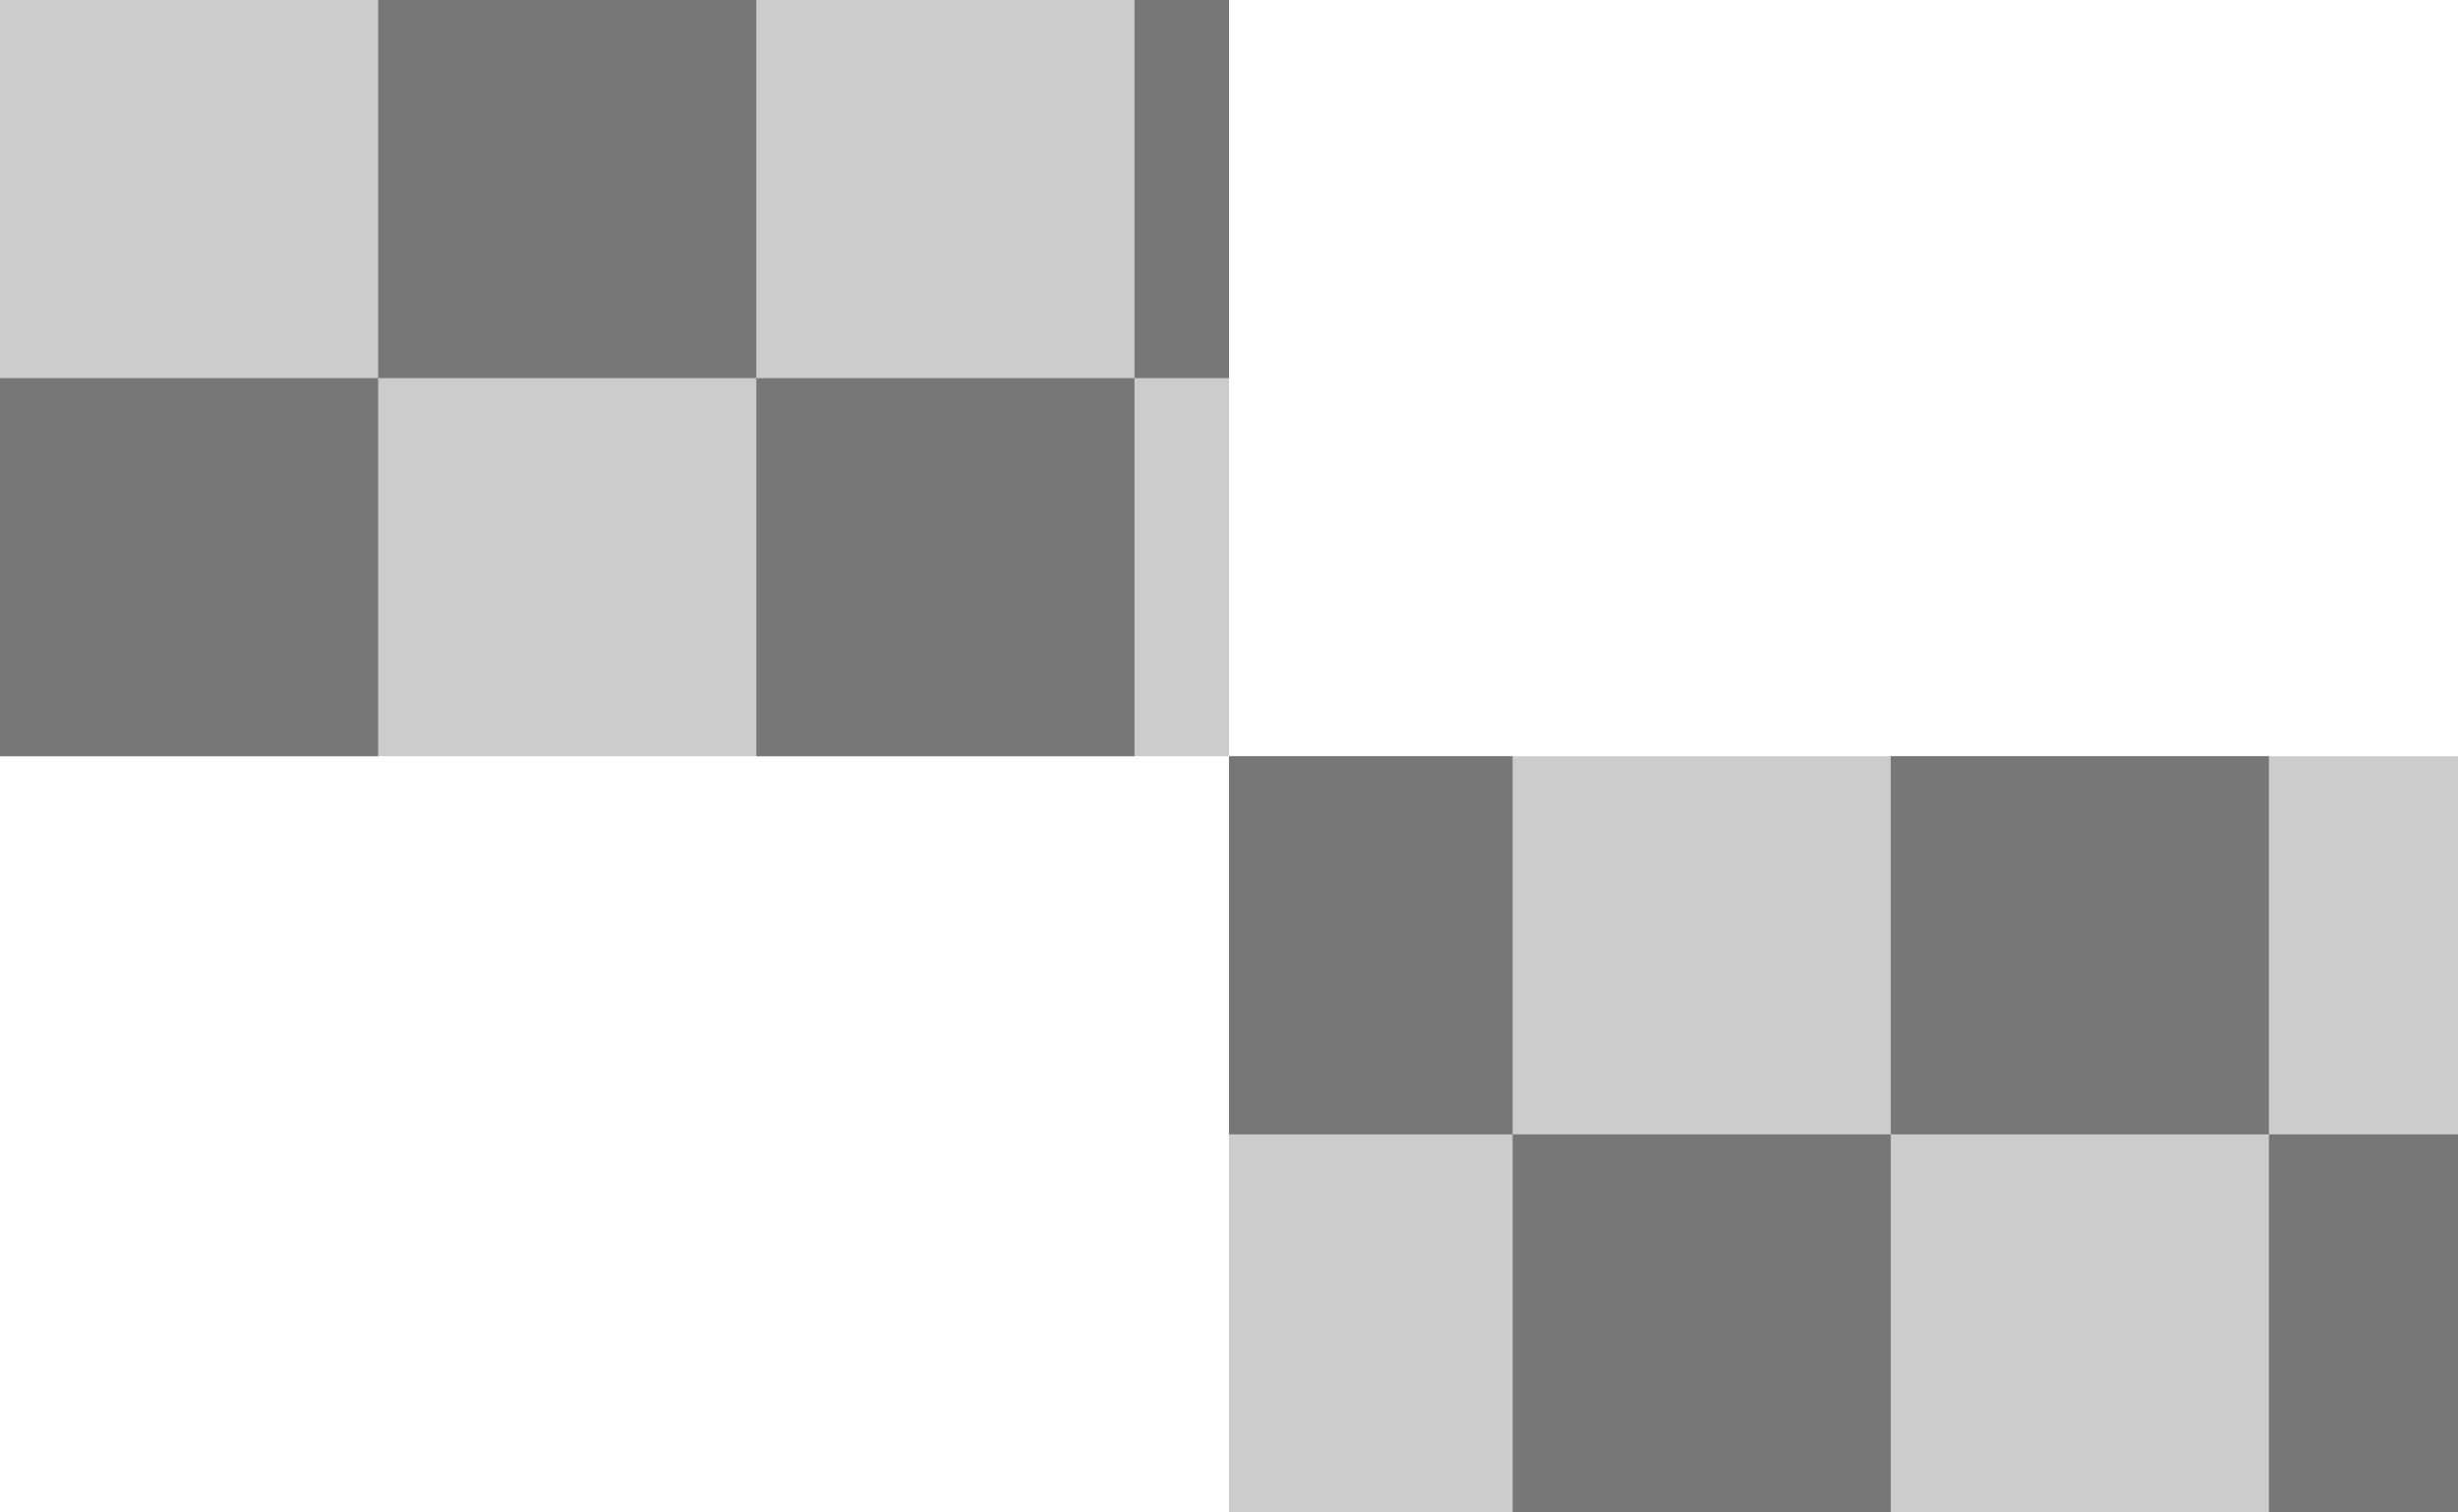 <svg width="26" height="16" viewBox="0 0 26 16" fill="none" xmlns="http://www.w3.org/2000/svg">
<rect width="13" height="8" fill="#ccc" y="0" x="0"/>
<rect width="4" height="4" fill="#777" y="0" x="4"/>
<rect width="4" height="4" fill="#777" y="4" x="0"/>
<rect width="4" height="4" fill="#777" y="4" x="8"/>
<rect width="1" height="4" fill="#777" y="0" x="12"/>

<rect width="13" height="8" fill="#ccc" y="8" x="13"/>
<rect width="3" height="4" fill="#777" y="8" x="13"/>
<rect width="4" height="4" fill="#777" y="12" x="16"/>
<rect width="4" height="4" fill="#777" y="8" x="20"/>
<rect width="2" height="4" fill="#777" y="12" x="24"/>
</svg>
